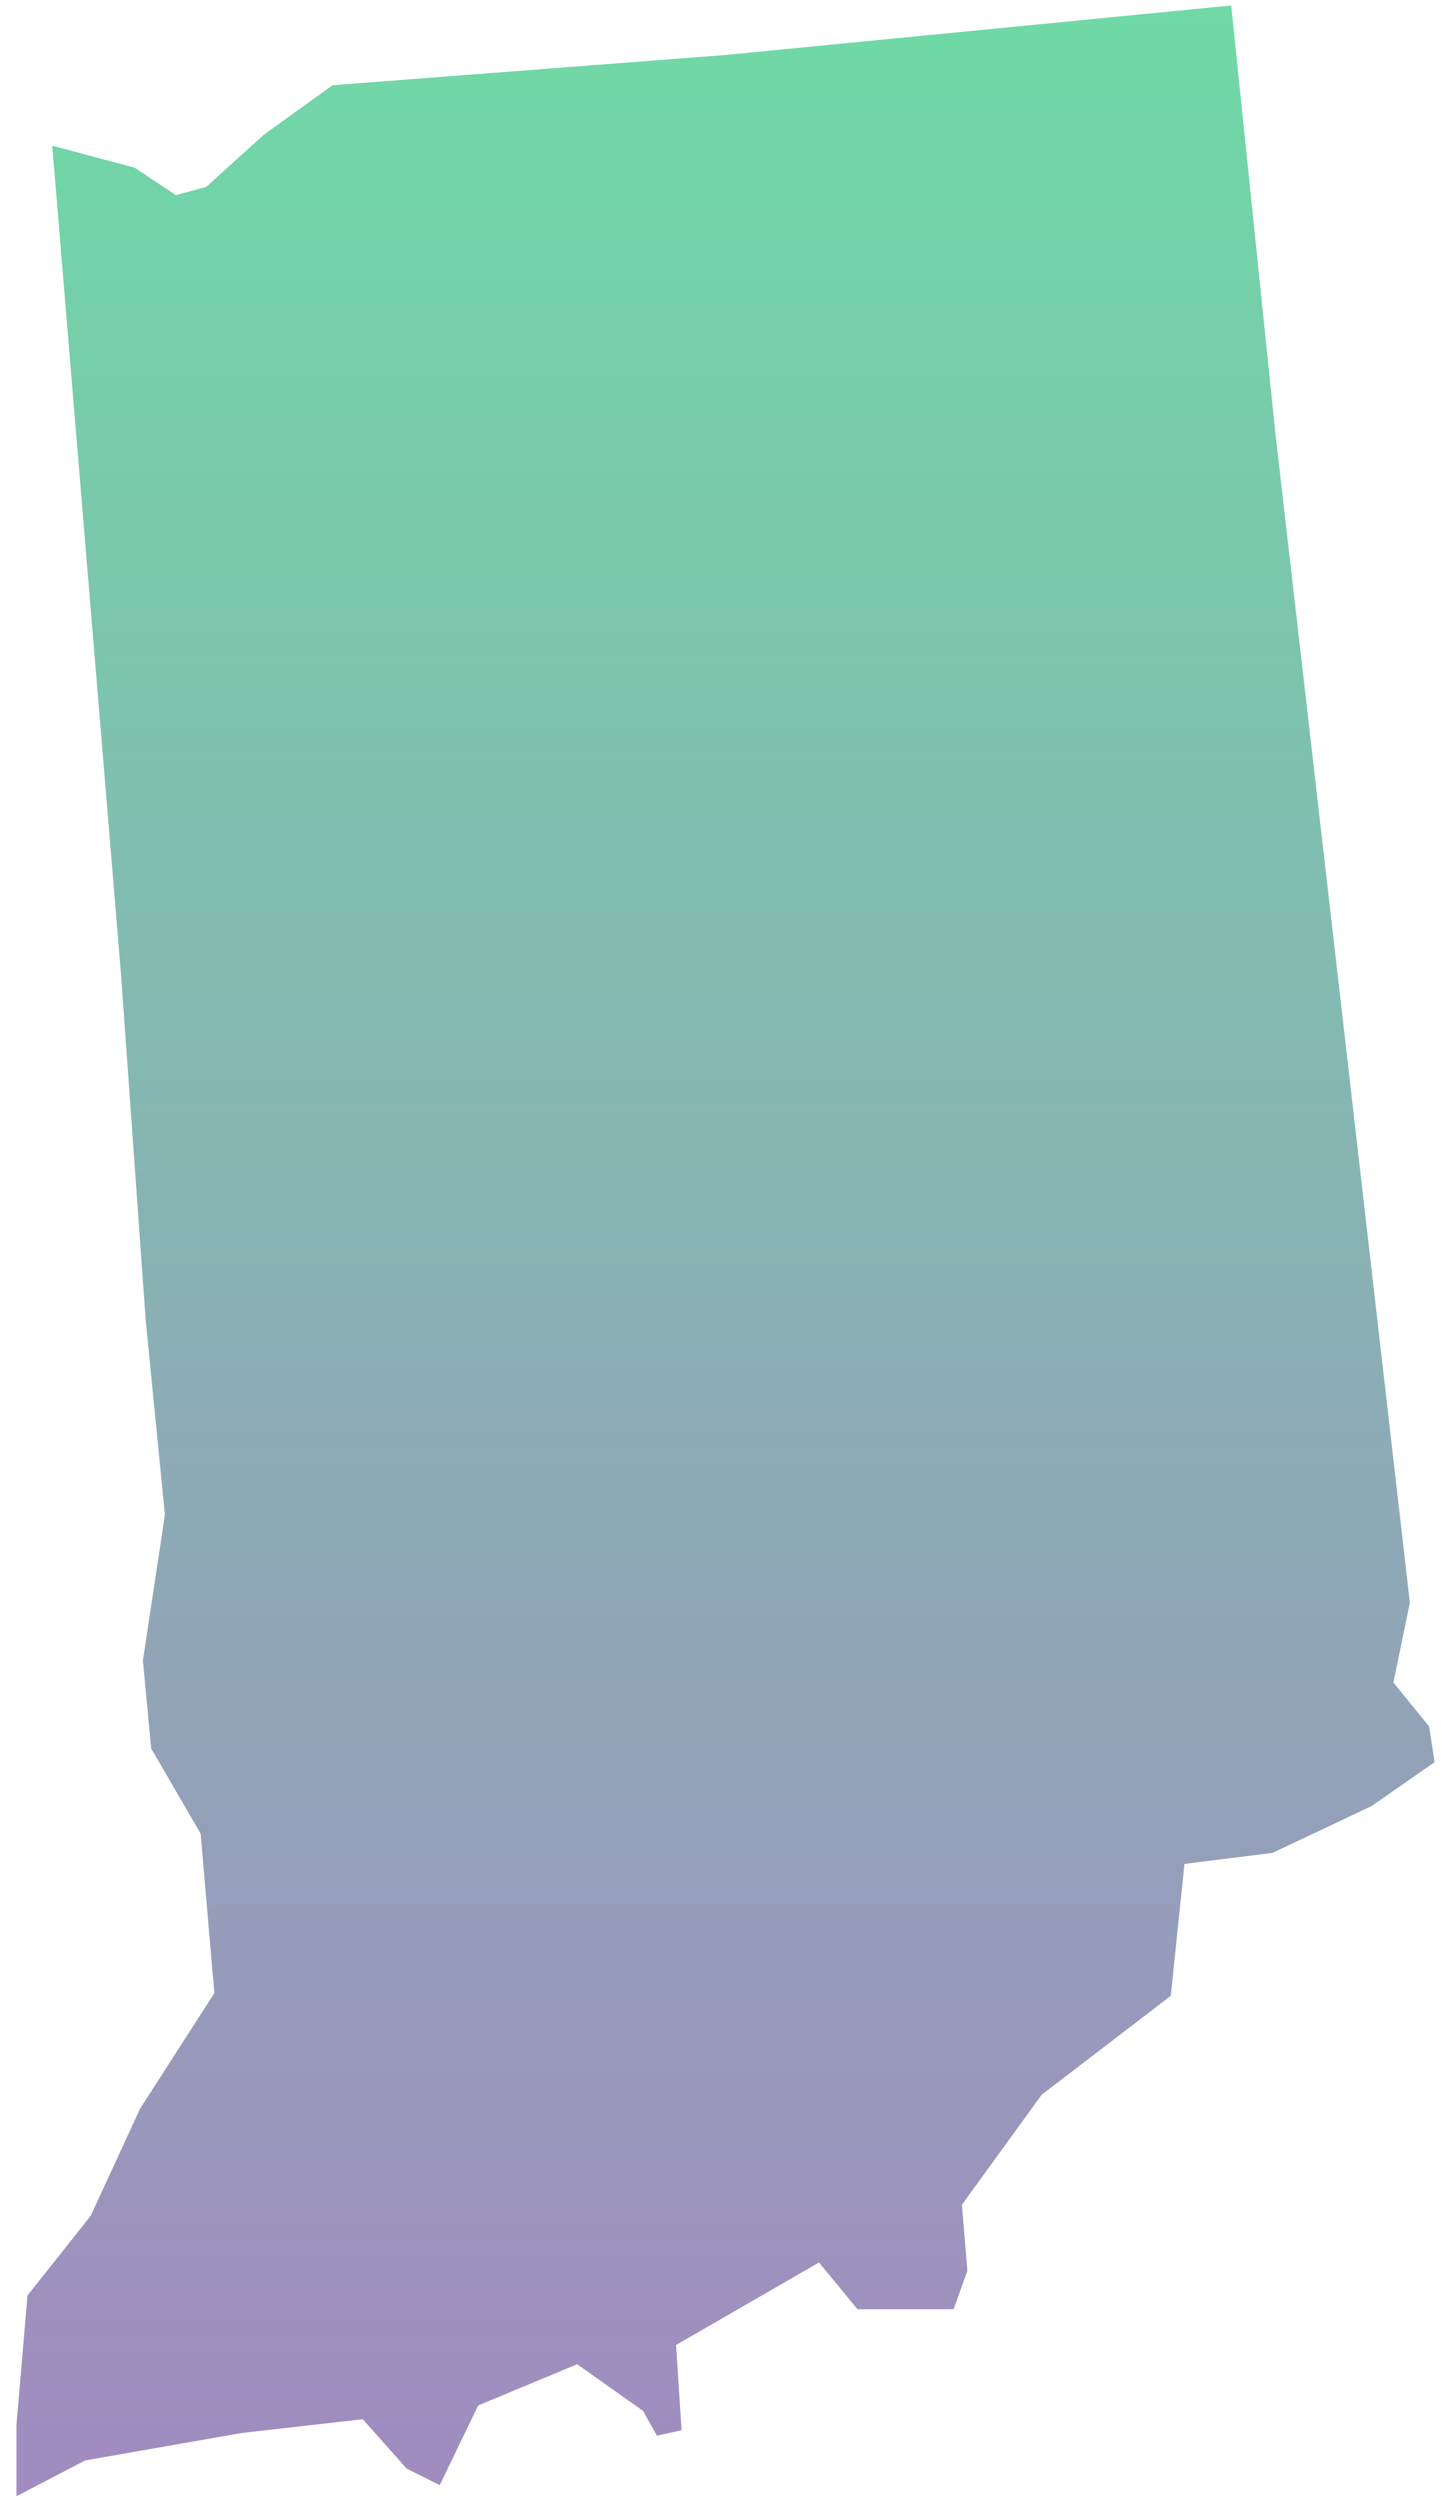 <?xml version="1.0" encoding="UTF-8"?>
<svg width="44px" height="76px" viewBox="0 0 44 76" version="1.1" xmlns="http://www.w3.org/2000/svg" xmlns:xlink="http://www.w3.org/1999/xlink">
    <!-- Generator: Sketch 52.3 (67297) - http://www.bohemiancoding.com/sketch -->
    <title>IN</title>
    <desc>Created with Sketch.</desc>
    <defs>
        <linearGradient x1="50%" y1="100%" x2="50%" y2="3.061617e-15%" id="linearGradient-1">
            <stop stop-color="#704C9F" offset="0%"></stop>
            <stop stop-color="#22C677" offset="100%"></stop>
        </linearGradient>
    </defs>
    <g id="Page-1" stroke="none" stroke-width="1" fill="none" fill-rule="evenodd" fill-opacity="0.65">
        <g id="Tablet" transform="translate(-577, -494)" fill="url(#linearGradient-1)">
            <g id="IN" transform="translate(577, 494)">
                <polygon points="4.095 5.098 5.348 5.933 6.268 5.683 8.023 4.095 10.112 2.591 22.062 1.671 37.439 0.167 38.776 13.12 42.871 48.721 42.37 51.144 43.456 52.481 43.623 53.568 41.701 54.905 38.692 56.326 36.018 56.66 35.6 60.671 31.673 63.68 29.249 67.022 29.416 69.028 28.998 70.198 26.074 70.198 24.904 68.777 20.558 71.284 20.725 73.875 19.973 74.042 19.555 73.29 17.55 71.869 14.541 73.123 13.371 75.546 12.368 75.045 11.031 73.541 7.354 73.959 2.591 74.794 0.501 75.881 0.501 73.708 0.836 69.78 2.758 67.357 4.262 64.097 6.518 60.588 6.101 55.741 4.596 53.15 4.346 50.476 5.014 46.047 4.429 40.113 3.677 29.583 1.588 4.429"></polygon>
            </g>
        </g>
    </g>
</svg>